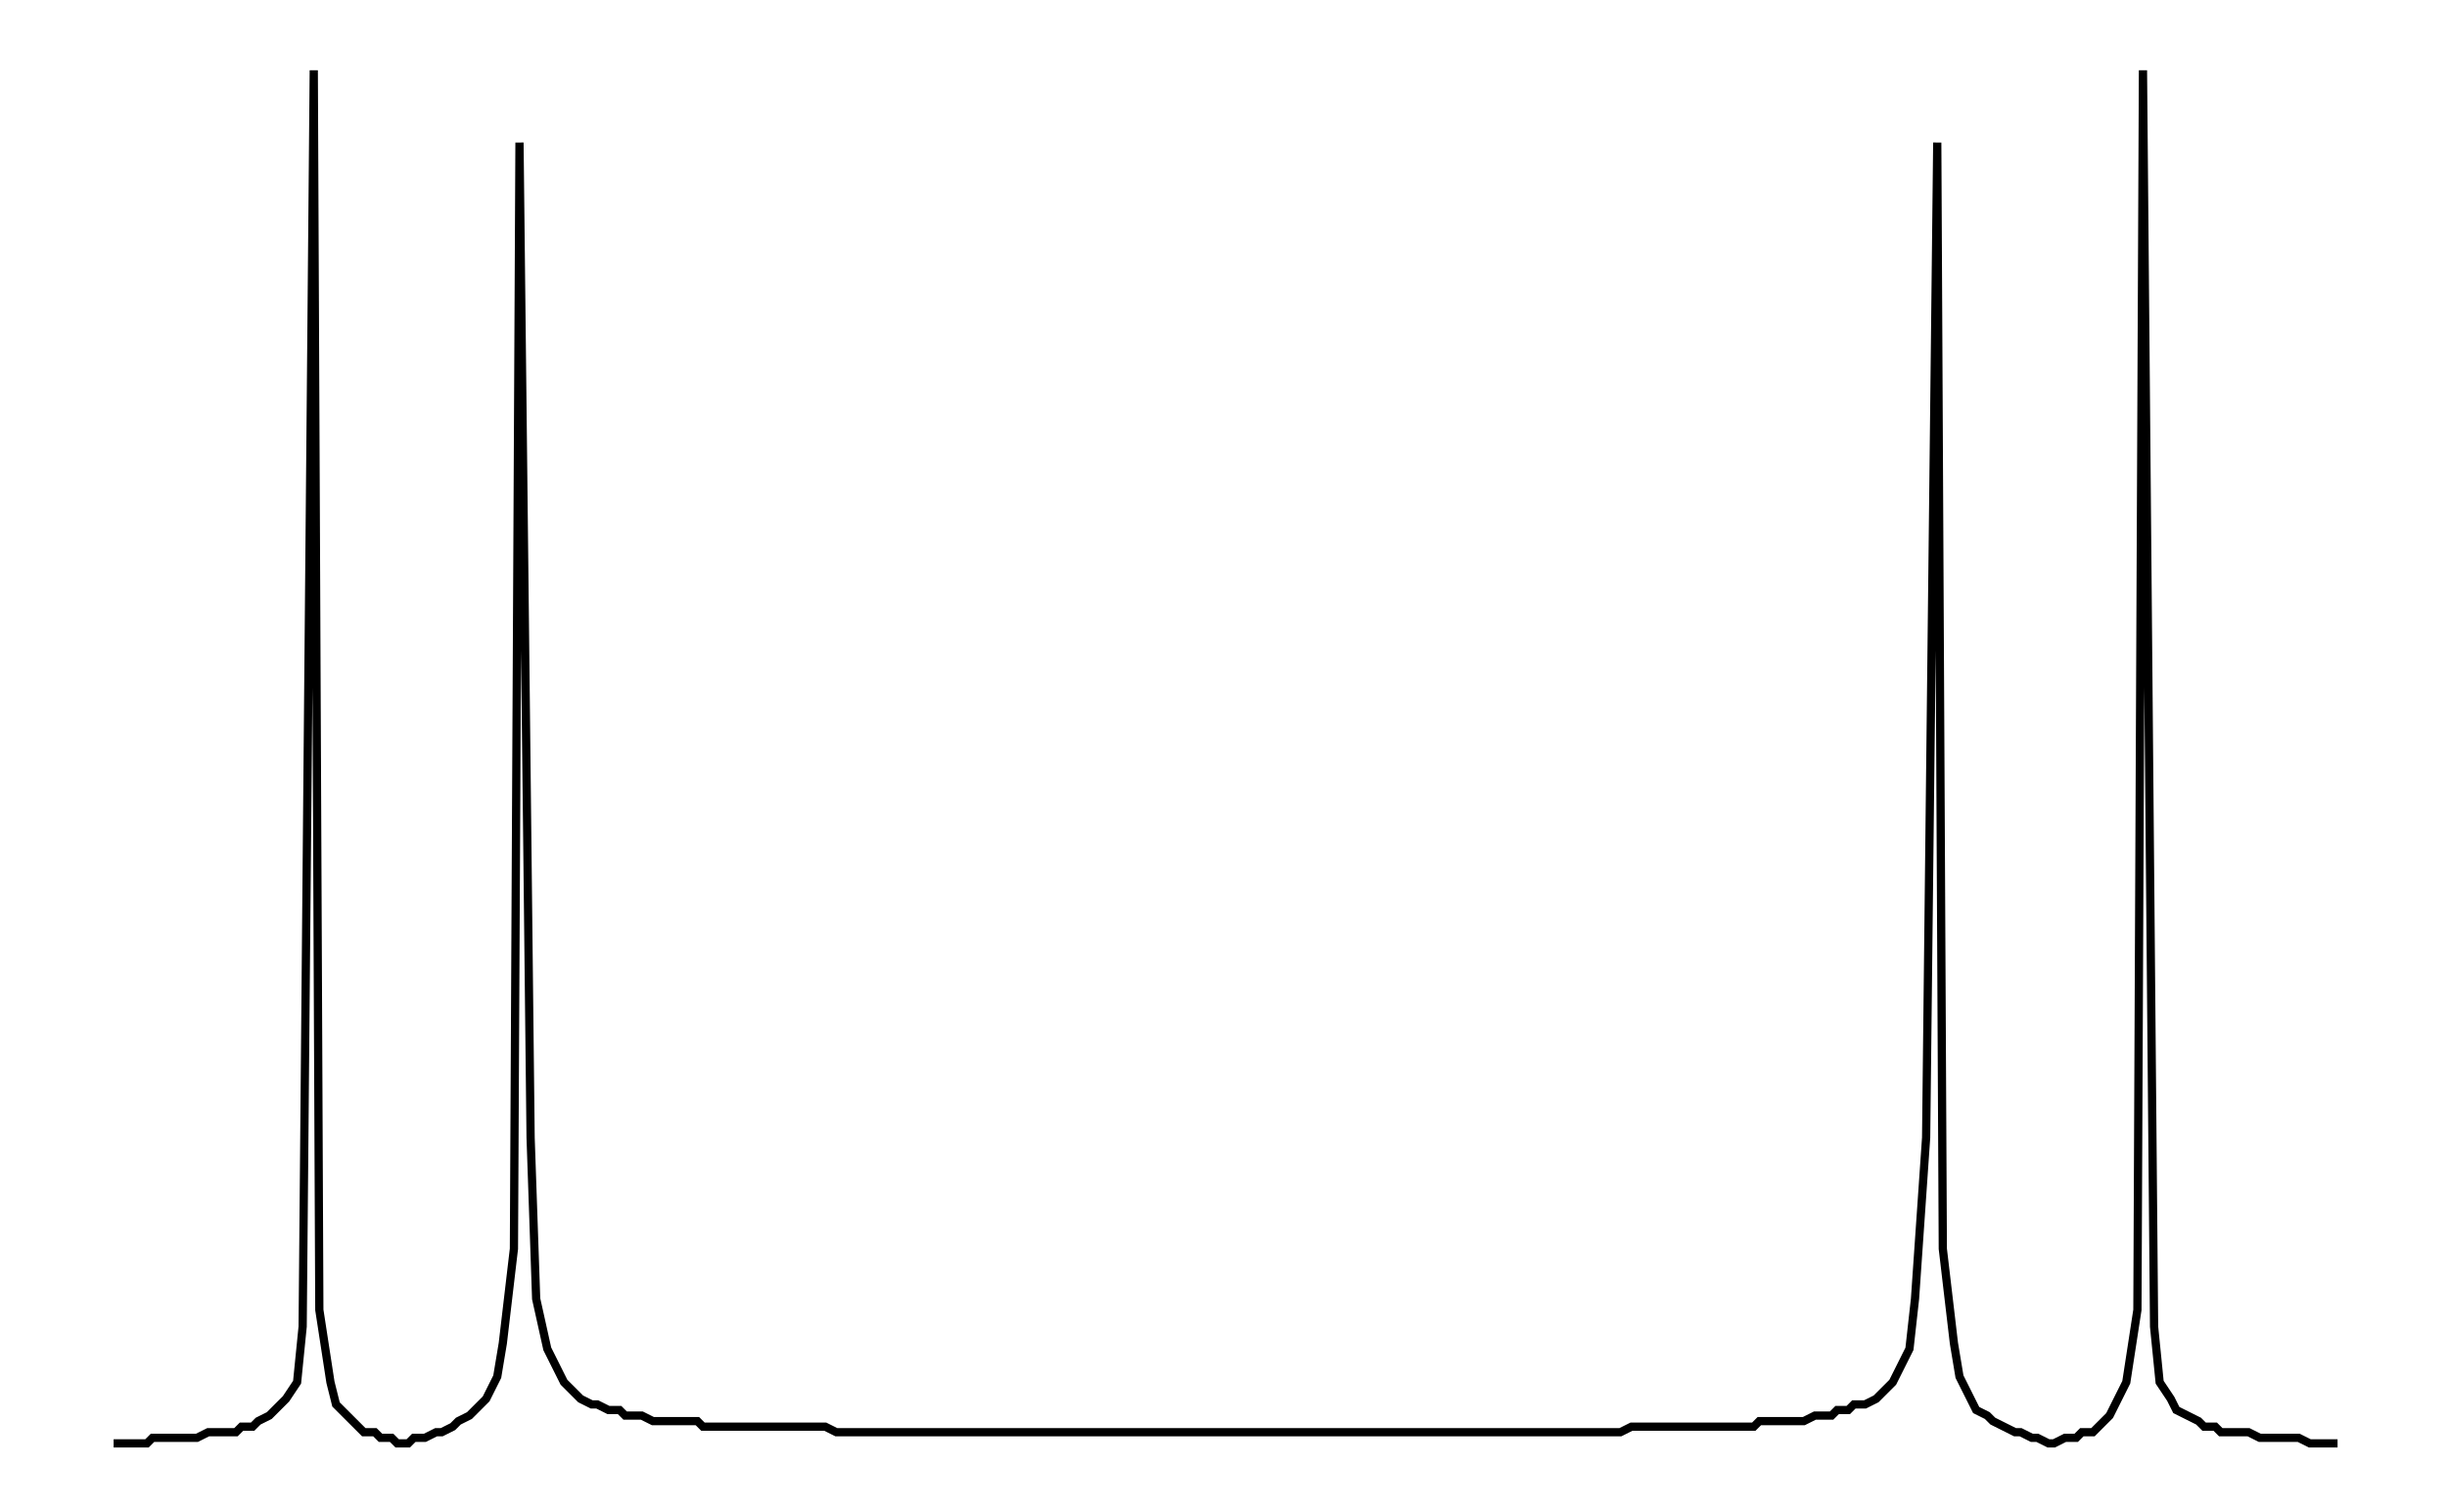<svg xmlns="http://www.w3.org/2000/svg" width="161.803" height="100.000" viewBox="-4.365 -5.000 171.803 110.000">
<g fill="none" stroke="black" stroke-width="0.001%" transform="translate(0, 100.000) scale(404.398, -404.398)">
<polyline points="0.002,0.000 0.003,0.000 0.005,0.000 0.006,0.000 0.008,0.000 0.009,0.001 0.011,0.001 0.013,0.001 0.014,0.001 0.016,0.001 0.017,0.001 0.019,0.002 0.020,0.002 0.022,0.002 0.024,0.002 0.025,0.003 0.027,0.003 0.028,0.004 0.030,0.005 0.031,0.006 0.033,0.008 0.035,0.011 0.036,0.021 0.038,0.247 0.039,0.024 0.041,0.011 0.042,0.007 0.044,0.005 0.046,0.003 0.047,0.002 0.049,0.002 0.050,0.001 0.052,0.001 0.053,0.000 0.055,0.000 0.056,0.001 0.058,0.001 0.060,0.002 0.061,0.002 0.063,0.003 0.064,0.004 0.066,0.005 0.067,0.006 0.069,0.008 0.071,0.012 0.072,0.018 0.074,0.035 0.075,0.234 0.077,0.055 0.078,0.026 0.080,0.017 0.082,0.013 0.083,0.011 0.085,0.009 0.086,0.008 0.088,0.007 0.089,0.007 0.091,0.006 0.093,0.006 0.094,0.005 0.096,0.005 0.097,0.005 0.099,0.004 0.100,0.004 0.102,0.004 0.104,0.004 0.105,0.004 0.107,0.004 0.108,0.003 0.110,0.003 0.111,0.003 0.113,0.003 0.115,0.003 0.116,0.003 0.118,0.003 0.119,0.003 0.121,0.003 0.122,0.003 0.124,0.003 0.126,0.003 0.127,0.003 0.129,0.003 0.130,0.003 0.132,0.002 0.133,0.002 0.135,0.002 0.137,0.002 0.138,0.002 0.140,0.002 0.141,0.002 0.143,0.002 0.144,0.002 0.146,0.002 0.147,0.002 0.149,0.002 0.151,0.002 0.152,0.002 0.154,0.002 0.155,0.002 0.157,0.002 0.158,0.002 0.160,0.002 0.162,0.002 0.163,0.002 0.165,0.002 0.166,0.002 0.168,0.002 0.169,0.002 0.171,0.002 0.173,0.002 0.174,0.002 0.176,0.002 0.177,0.002 0.179,0.002 0.180,0.002 0.182,0.002 0.184,0.002 0.185,0.002 0.187,0.002 0.188,0.002 0.190,0.002 0.191,0.002 0.193,0.002 0.195,0.002 0.196,0.002 0.198,0.002 0.199,0.002 0.201,0.002 0.202,0.002 0.204,0.002 0.206,0.002 0.207,0.002 0.209,0.002 0.210,0.002 0.212,0.002 0.213,0.002 0.215,0.002 0.217,0.002 0.218,0.002 0.220,0.002 0.221,0.002 0.223,0.002 0.224,0.002 0.226,0.002 0.228,0.002 0.229,0.002 0.231,0.002 0.232,0.002 0.234,0.002 0.235,0.002 0.237,0.002 0.238,0.002 0.240,0.002 0.242,0.002 0.243,0.002 0.245,0.002 0.246,0.002 0.248,0.002 0.249,0.002 0.251,0.002 0.253,0.002 0.254,0.002 0.256,0.002 0.257,0.002 0.259,0.002 0.260,0.002 0.262,0.002 0.264,0.002 0.265,0.002 0.267,0.002 0.268,0.002 0.270,0.002 0.271,0.002 0.273,0.002 0.275,0.003 0.276,0.003 0.278,0.003 0.279,0.003 0.281,0.003 0.282,0.003 0.284,0.003 0.286,0.003 0.287,0.003 0.289,0.003 0.290,0.003 0.292,0.003 0.293,0.003 0.295,0.003 0.297,0.003 0.298,0.004 0.300,0.004 0.301,0.004 0.303,0.004 0.304,0.004 0.306,0.004 0.308,0.005 0.309,0.005 0.311,0.005 0.312,0.006 0.314,0.006 0.315,0.007 0.317,0.007 0.319,0.008 0.320,0.009 0.322,0.011 0.323,0.013 0.325,0.017 0.326,0.026 0.328,0.055 0.330,0.234 0.331,0.035 0.333,0.018 0.334,0.012 0.336,0.008 0.337,0.006 0.339,0.005 0.340,0.004 0.342,0.003 0.344,0.002 0.345,0.002 0.347,0.001 0.348,0.001 0.350,0.000 0.351,0.000 0.353,0.001 0.355,0.001 0.356,0.002 0.358,0.002 0.359,0.003 0.361,0.005 0.362,0.007 0.364,0.011 0.366,0.024 0.367,0.247 0.369,0.021 0.370,0.011 0.372,0.008 0.373,0.006 0.375,0.005 0.377,0.004 0.378,0.003 0.380,0.003 0.381,0.002 0.383,0.002 0.384,0.002 0.386,0.002 0.388,0.001 0.389,0.001 0.391,0.001 0.392,0.001 0.394,0.001 0.395,0.001 0.397,0.000 0.399,0.000 0.400,0.000 0.402,0.000" />
</g>
</svg>